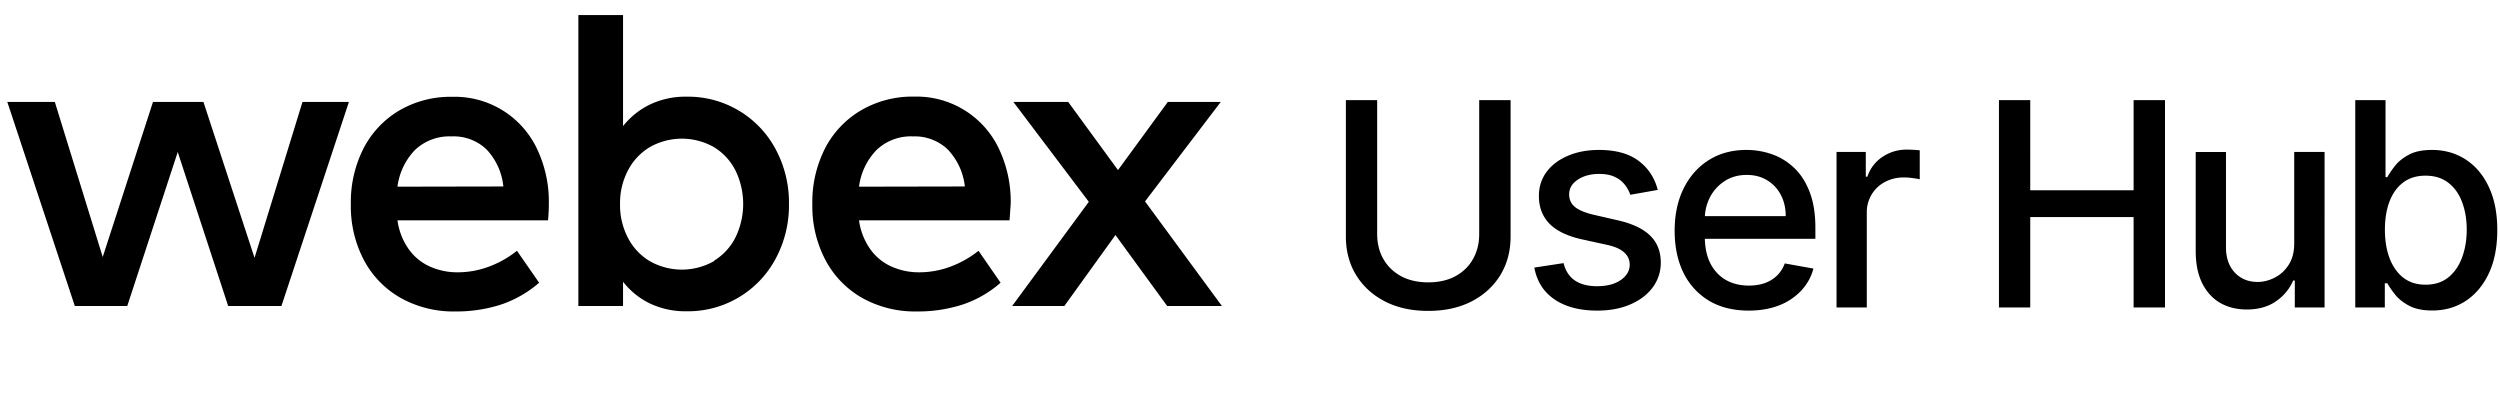 <svg xmlns="http://www.w3.org/2000/svg" width="171" height="28" fill="none" viewBox="0 0 171 28"><path fill="#000" fill-rule="evenodd" d="M30.94 6.622a6.22 6.22 0 0 1 5.761 3.494 8.4 8.4 0 0 1 .839 3.819q.006.44-.053 1.135h-10.3c.095.72.365 1.405.786 1.996.373.518.879.925 1.463 1.18a4.6 4.6 0 0 0 1.887.38 6.1 6.1 0 0 0 2.107-.384 6.9 6.9 0 0 0 1.93-1.088l1.516 2.184a7.7 7.7 0 0 1-2.648 1.508c-1 .314-2.044.468-3.092.458a7.4 7.4 0 0 1-3.7-.909 6.44 6.44 0 0 1-2.53-2.577 7.9 7.9 0 0 1-.908-3.853 8.1 8.1 0 0 1 .873-3.826 6.44 6.44 0 0 1 2.455-2.591 6.96 6.96 0 0 1 3.613-.926m-.053 2.708a3.42 3.42 0 0 0-2.5.927 4.43 4.43 0 0 0-1.2 2.512l7.243-.014a4.3 4.3 0 0 0-1.166-2.55 3.25 3.25 0 0 0-2.377-.875M62.531 6.608a6.23 6.23 0 0 1 5.762 3.496 8.4 8.4 0 0 1 .839 3.818c-.018.306-.048.685-.078 1.148H58.757c.095.72.365 1.405.786 1.996.373.518.88.925 1.464 1.18a4.6 4.6 0 0 0 1.887.38A6.1 6.1 0 0 0 65 18.242a6.9 6.9 0 0 0 1.93-1.088l1.511 2.184a7.6 7.6 0 0 1-2.642 1.508 10 10 0 0 1-3.097.458 7.4 7.4 0 0 1-3.7-.909 6.46 6.46 0 0 1-2.525-2.577 7.9 7.9 0 0 1-.913-3.853 8.1 8.1 0 0 1 .874-3.826 6.44 6.44 0 0 1 2.455-2.591 6.96 6.96 0 0 1 3.638-.94m-.074 2.722a3.4 3.4 0 0 0-2.499.927 4.4 4.4 0 0 0-1.201 2.512l7.238-.014c-.1-.95-.512-1.84-1.17-2.533a3.26 3.26 0 0 0-2.368-.892M42.616 8.63a5.24 5.24 0 0 1 1.848-1.484 5.64 5.64 0 0 1 2.52-.533 6.78 6.78 0 0 1 6.055 3.565 7.7 7.7 0 0 1 .926 3.527v.493a7.66 7.66 0 0 1-.926 3.524 6.78 6.78 0 0 1-6.055 3.569 5.7 5.7 0 0 1-2.52-.528 5.2 5.2 0 0 1-1.848-1.494v1.66H39.56V1.03h3.057zm4.024.855c-.776 0-1.538.203-2.211.588-.635.386-1.15.94-1.486 1.603a4.8 4.8 0 0 0-.532 2.289c-.014.794.169 1.58.532 2.285.336.662.85 1.218 1.486 1.604a4.45 4.45 0 0 0 4.42 0v-.027a3.93 3.93 0 0 0 1.473-1.62 5.24 5.24 0 0 0 0-4.514 3.96 3.96 0 0 0-1.472-1.62 4.45 4.45 0 0 0-2.21-.588" clip-rule="evenodd"/><path fill="#000" d="M94.198 16.003q0 .962.422 1.71.429.747 1.212 1.178.783.421 1.856.422 1.08 0 1.863-.422.79-.43 1.205-1.178.422-.748.422-1.71V6.849h2.146v9.327q0 1.488-.699 2.639-.7 1.142-1.967 1.8-1.267.65-2.97.65-1.697 0-2.963-.65-1.267-.658-1.967-1.8-.7-1.15-.7-2.64V6.85h2.14zM109.366 10.256q1.725 0 2.715.747.99.74 1.309 1.987l-1.877.333a2.3 2.3 0 0 0-.373-.685 1.85 1.85 0 0 0-.679-.534q-.43-.207-1.073-.207-.88-.001-1.469.394-.588.387-.588 1.004 0 .533.395.86.394.324 1.273.533l1.69.387q1.468.34 2.188 1.046.72.707.721 1.835a2.8 2.8 0 0 1-.554 1.703q-.548.741-1.531 1.163-.977.423-2.264.423-1.787 0-2.916-.762-1.128-.769-1.385-2.181l2.002-.305q.187.783.769 1.185.581.394 1.516.394 1.018 0 1.627-.423.61-.429.61-1.045 0-.498-.374-.838-.367-.34-1.129-.512l-1.8-.395q-1.489-.339-2.202-1.08-.707-.741-.707-1.877 0-.942.526-1.648.527-.707 1.454-1.1.929-.402 2.126-.402"/><path fill="#000" fill-rule="evenodd" d="M119.463 10.256q.9 0 1.745.297t1.517.935q.671.637 1.059 1.655.388 1.011.388 2.459v.733h-7.56q.024.972.371 1.669.382.748 1.06 1.142.678.388 1.586.388.588 0 1.073-.166.485-.173.838-.512.353-.34.54-.838l1.96.353a3.54 3.54 0 0 1-.845 1.517 4.1 4.1 0 0 1-1.516 1.004q-.907.353-2.071.353-1.572 0-2.708-.672a4.56 4.56 0 0 1-1.745-1.904q-.609-1.233-.609-2.888 0-1.635.609-2.88.617-1.248 1.718-1.946 1.108-.7 2.59-.7m.014 1.71q-.873 0-1.524.43a2.9 2.9 0 0 0-.997 1.107 3.2 3.2 0 0 0-.341 1.281h5.528q0-.817-.332-1.447a2.5 2.5 0 0 0-.936-1.004q-.596-.367-1.398-.367M163.17 12.118h.124q.18-.332.519-.768.34-.437.943-.762.602-.332 1.593-.332 1.288 0 2.298.65 1.011.651 1.586 1.877.582 1.225.581 2.95 0 1.724-.574 2.956-.575 1.226-1.579 1.891-1.003.658-2.292.658-.97 0-1.586-.326-.61-.325-.956-.762-.345-.435-.533-.775h-.173v1.655H161.1V6.85h2.07zm2.735-.103q-.9 0-1.523.463-.617.465-.936 1.295-.318.83-.318 1.939 0 1.122.326 1.967t.942 1.322q.616.472 1.509.472.929 0 1.551-.492.624-.5.941-1.351.326-.852.327-1.918 0-1.053-.319-1.89-.311-.84-.942-1.323-.624-.484-1.558-.484" clip-rule="evenodd"/><path fill="#000" d="M152.257 16.91q0 1.087.601 1.732.603.643 1.566.643.582 0 1.156-.29.582-.291.963-.88.387-.588.381-1.496v-6.225h2.077V21.03h-2.036V19.19h-.111a3.3 3.3 0 0 1-1.177 1.418q-.804.562-2.001.562-1.024 0-1.815-.45-.782-.457-1.232-1.35-.443-.894-.443-2.21v-6.765h2.071zM130.889 10.248q.269.014.422.035v1.98a4 4 0 0 0-.443-.075 4 4 0 0 0-.638-.05 2.7 2.7 0 0 0-1.308.312 2.32 2.32 0 0 0-1.233 2.085v6.495h-2.07V10.394h2.001v1.69h.11a2.58 2.58 0 0 1 1.026-1.35 2.93 2.93 0 0 1 1.676-.5q.193 0 .457.014M138.869 13.012h7.07V6.849h2.147V21.03h-2.147v-6.183h-7.07v6.183h-2.14V6.85h2.14zM7.026 17.578l3.439-10.606h3.45l3.495 10.663 3.28-10.663h3.176L19.25 20.929h-3.643l-3.45-10.532-3.452 10.532H5.117L.5 6.972h3.25zM76.47 11.633l3.409-4.661H83.5l-5.18 6.805 5.258 7.152h-3.743l-3.538-4.854-3.495 4.854h-3.57l5.243-7.125-5.16-6.832h3.749z"/></svg>
